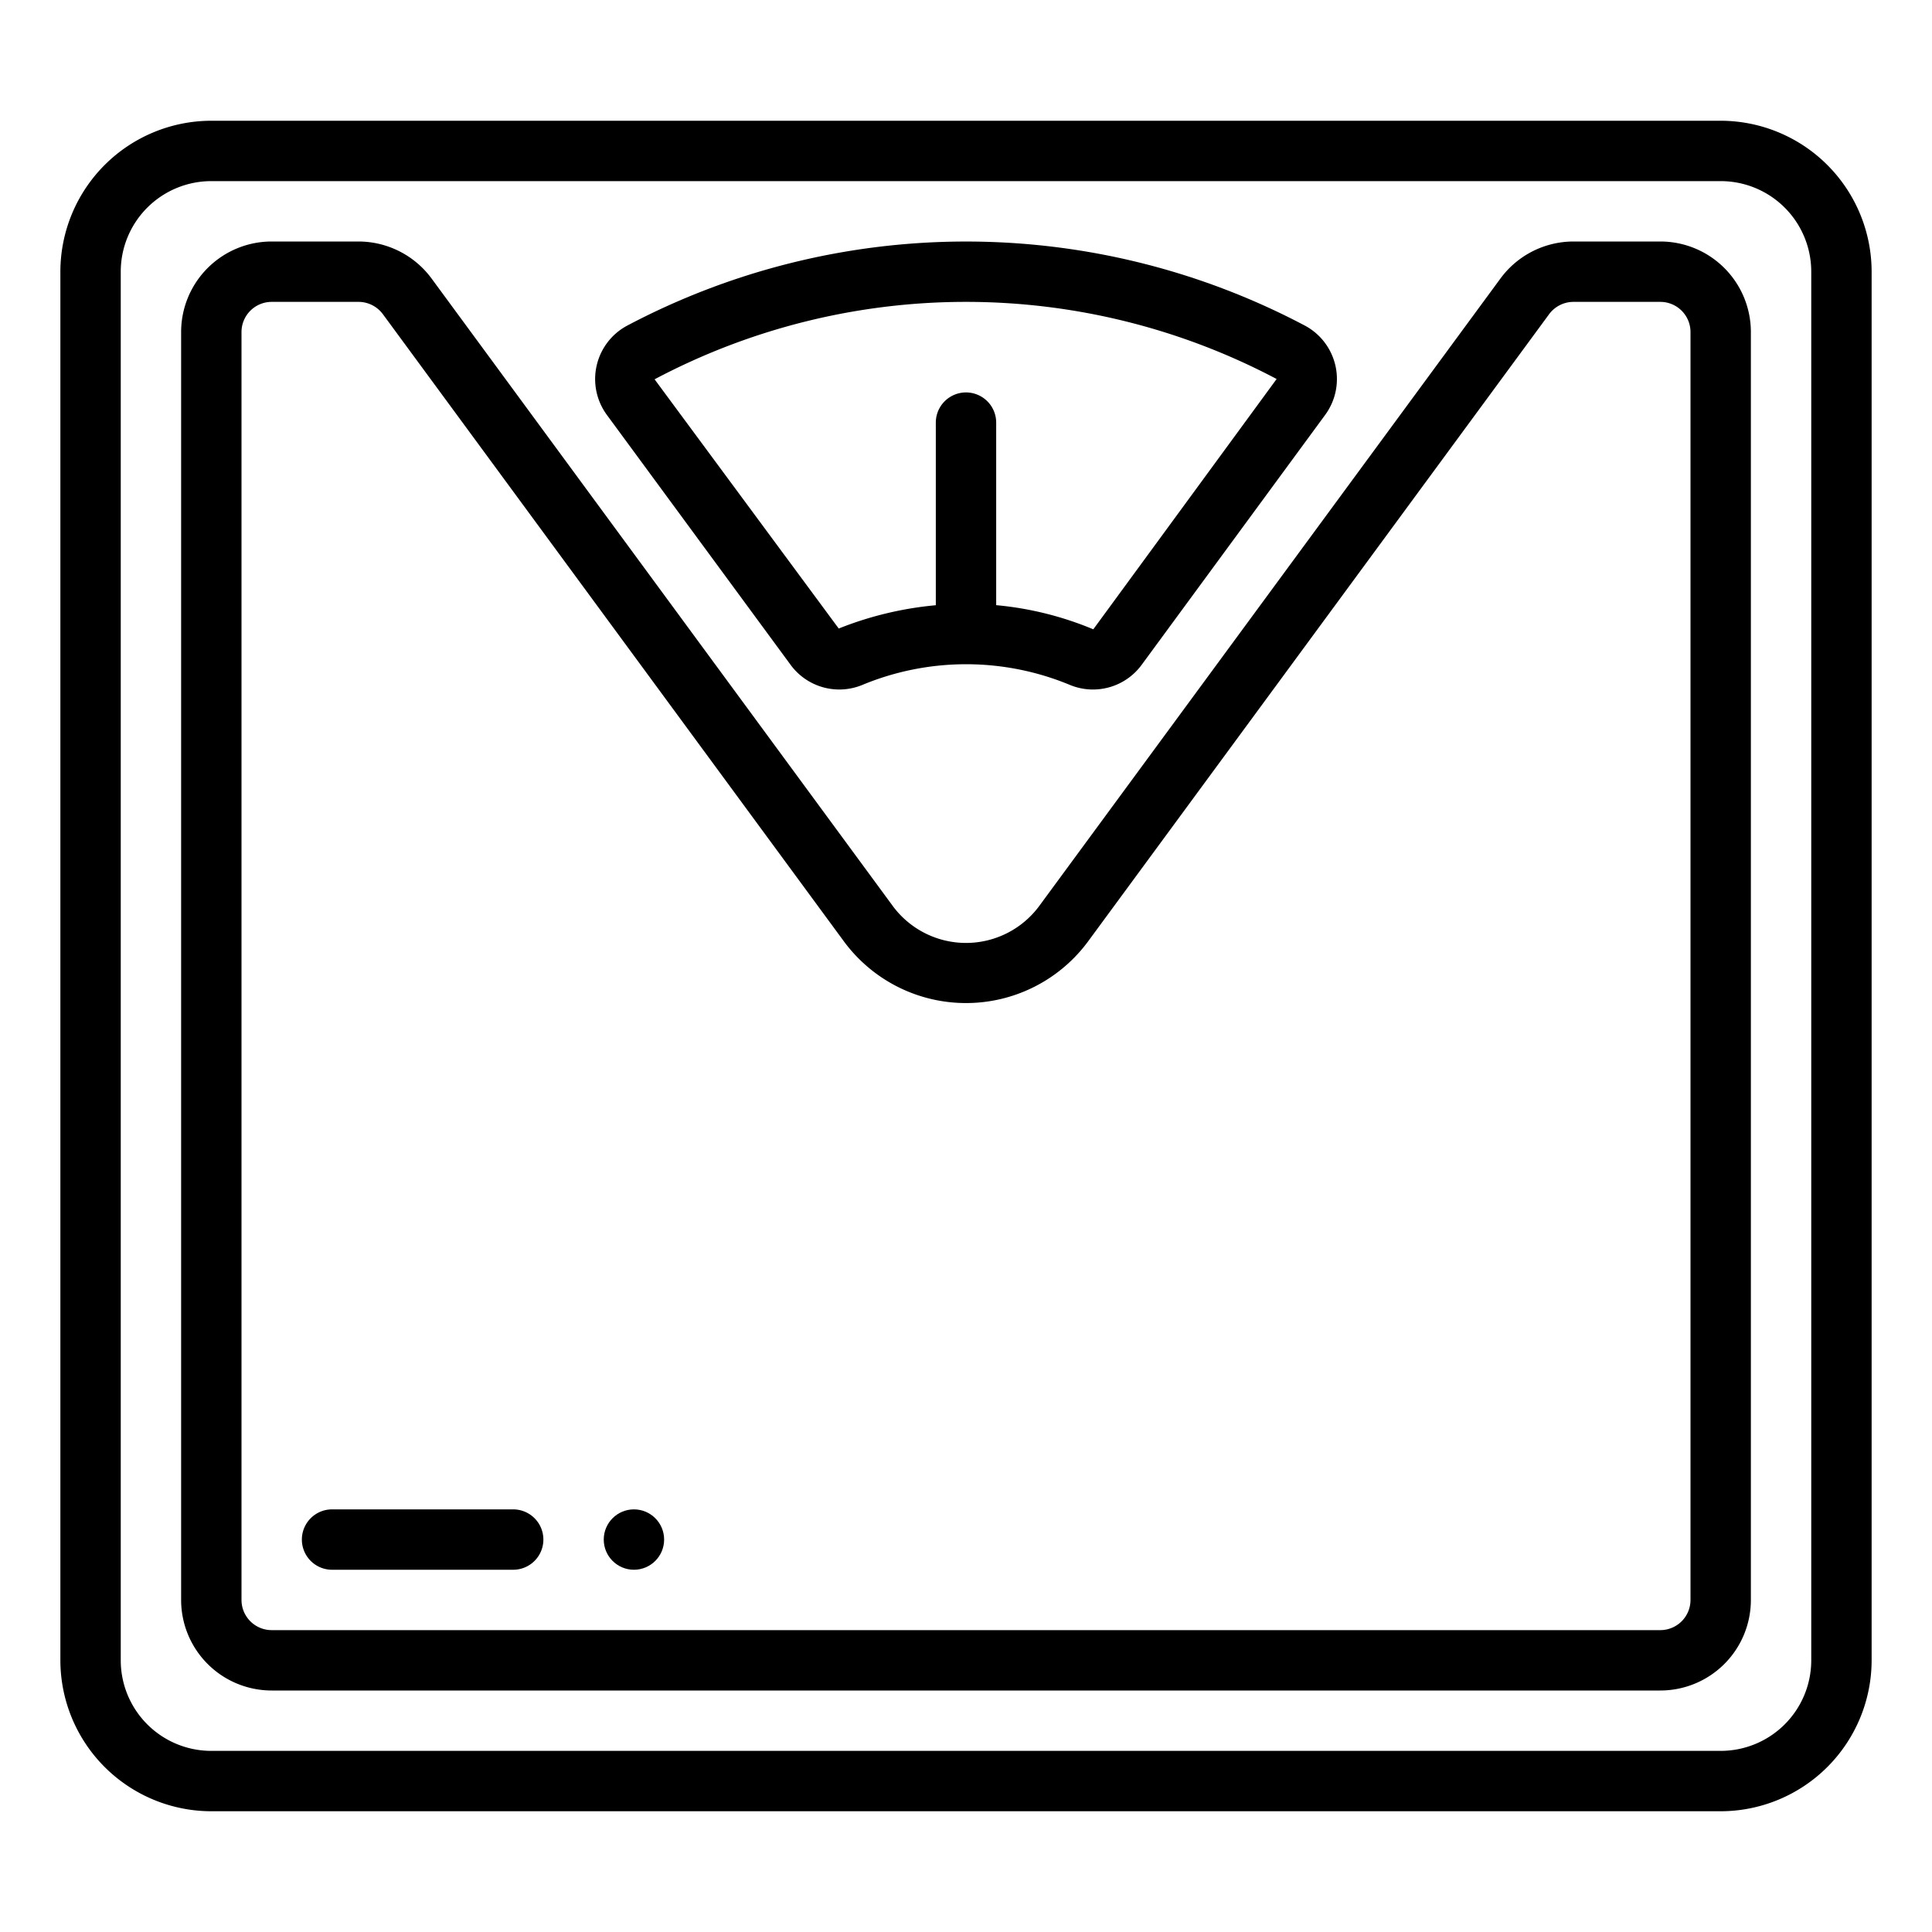 <svg xmlns="http://www.w3.org/2000/svg" viewBox="0 0 64 64" id="weight-scale"><g data-name="Outline"><path d="M57 4H7a5.006 5.006 0 0 0-5 5v46a5.006 5.006 0 0 0 5 5h50a5.006 5.006 0 0 0 5-5V9a5.006 5.006 0 0 0-5-5Zm3 51a3 3 0 0 1-3 3H7a3 3 0 0 1-3-3V9a3 3 0 0 1 3-3h50a3 3 0 0 1 3 3Z"></path><path d="M55 8h-2.877a3.008 3.008 0 0 0-2.417 1.224l-15.289 20.8a3.016 3.016 0 0 1-4.834 0L14.294 9.223A3.012 3.012 0 0 0 11.877 8H9a3 3 0 0 0-3 3v42a3 3 0 0 0 3 3h46a3 3 0 0 0 3-3V11a3 3 0 0 0-3-3Zm1 45a1 1 0 0 1-1 1H9a1 1 0 0 1-1-1V11a1 1 0 0 1 1-1h2.877a1.006 1.006 0 0 1 .806.407l15.289 20.8a5.025 5.025 0 0 0 8.056 0l15.289-20.8a1.006 1.006 0 0 1 .806-.407H55a1 1 0 0 1 1 1Z"></path><circle cx="21" cy="51" r="1"></circle><path d="M17 50h-6a1 1 0 0 0 0 2h6a1 1 0 0 0 0-2zm26.252-39.2a24.008 24.008 0 0 0-22.5 0 2.007 2.007 0 0 0-.651 2.941l6.076 8.265a2 2 0 0 0 2.382.686 8.963 8.963 0 0 1 6.89 0 2 2 0 0 0 2.382-.685l6.069-8.266a2.007 2.007 0 0 0-.648-2.941zm-7.035 10.047a10.9 10.9 0 0 0-3.217-.8V14a1 1 0 0 0-2 0v6.049a11.464 11.464 0 0 0-3.216.772l-6.1-8.256a22.013 22.013 0 0 1 20.606-.01z"></path></g></svg>